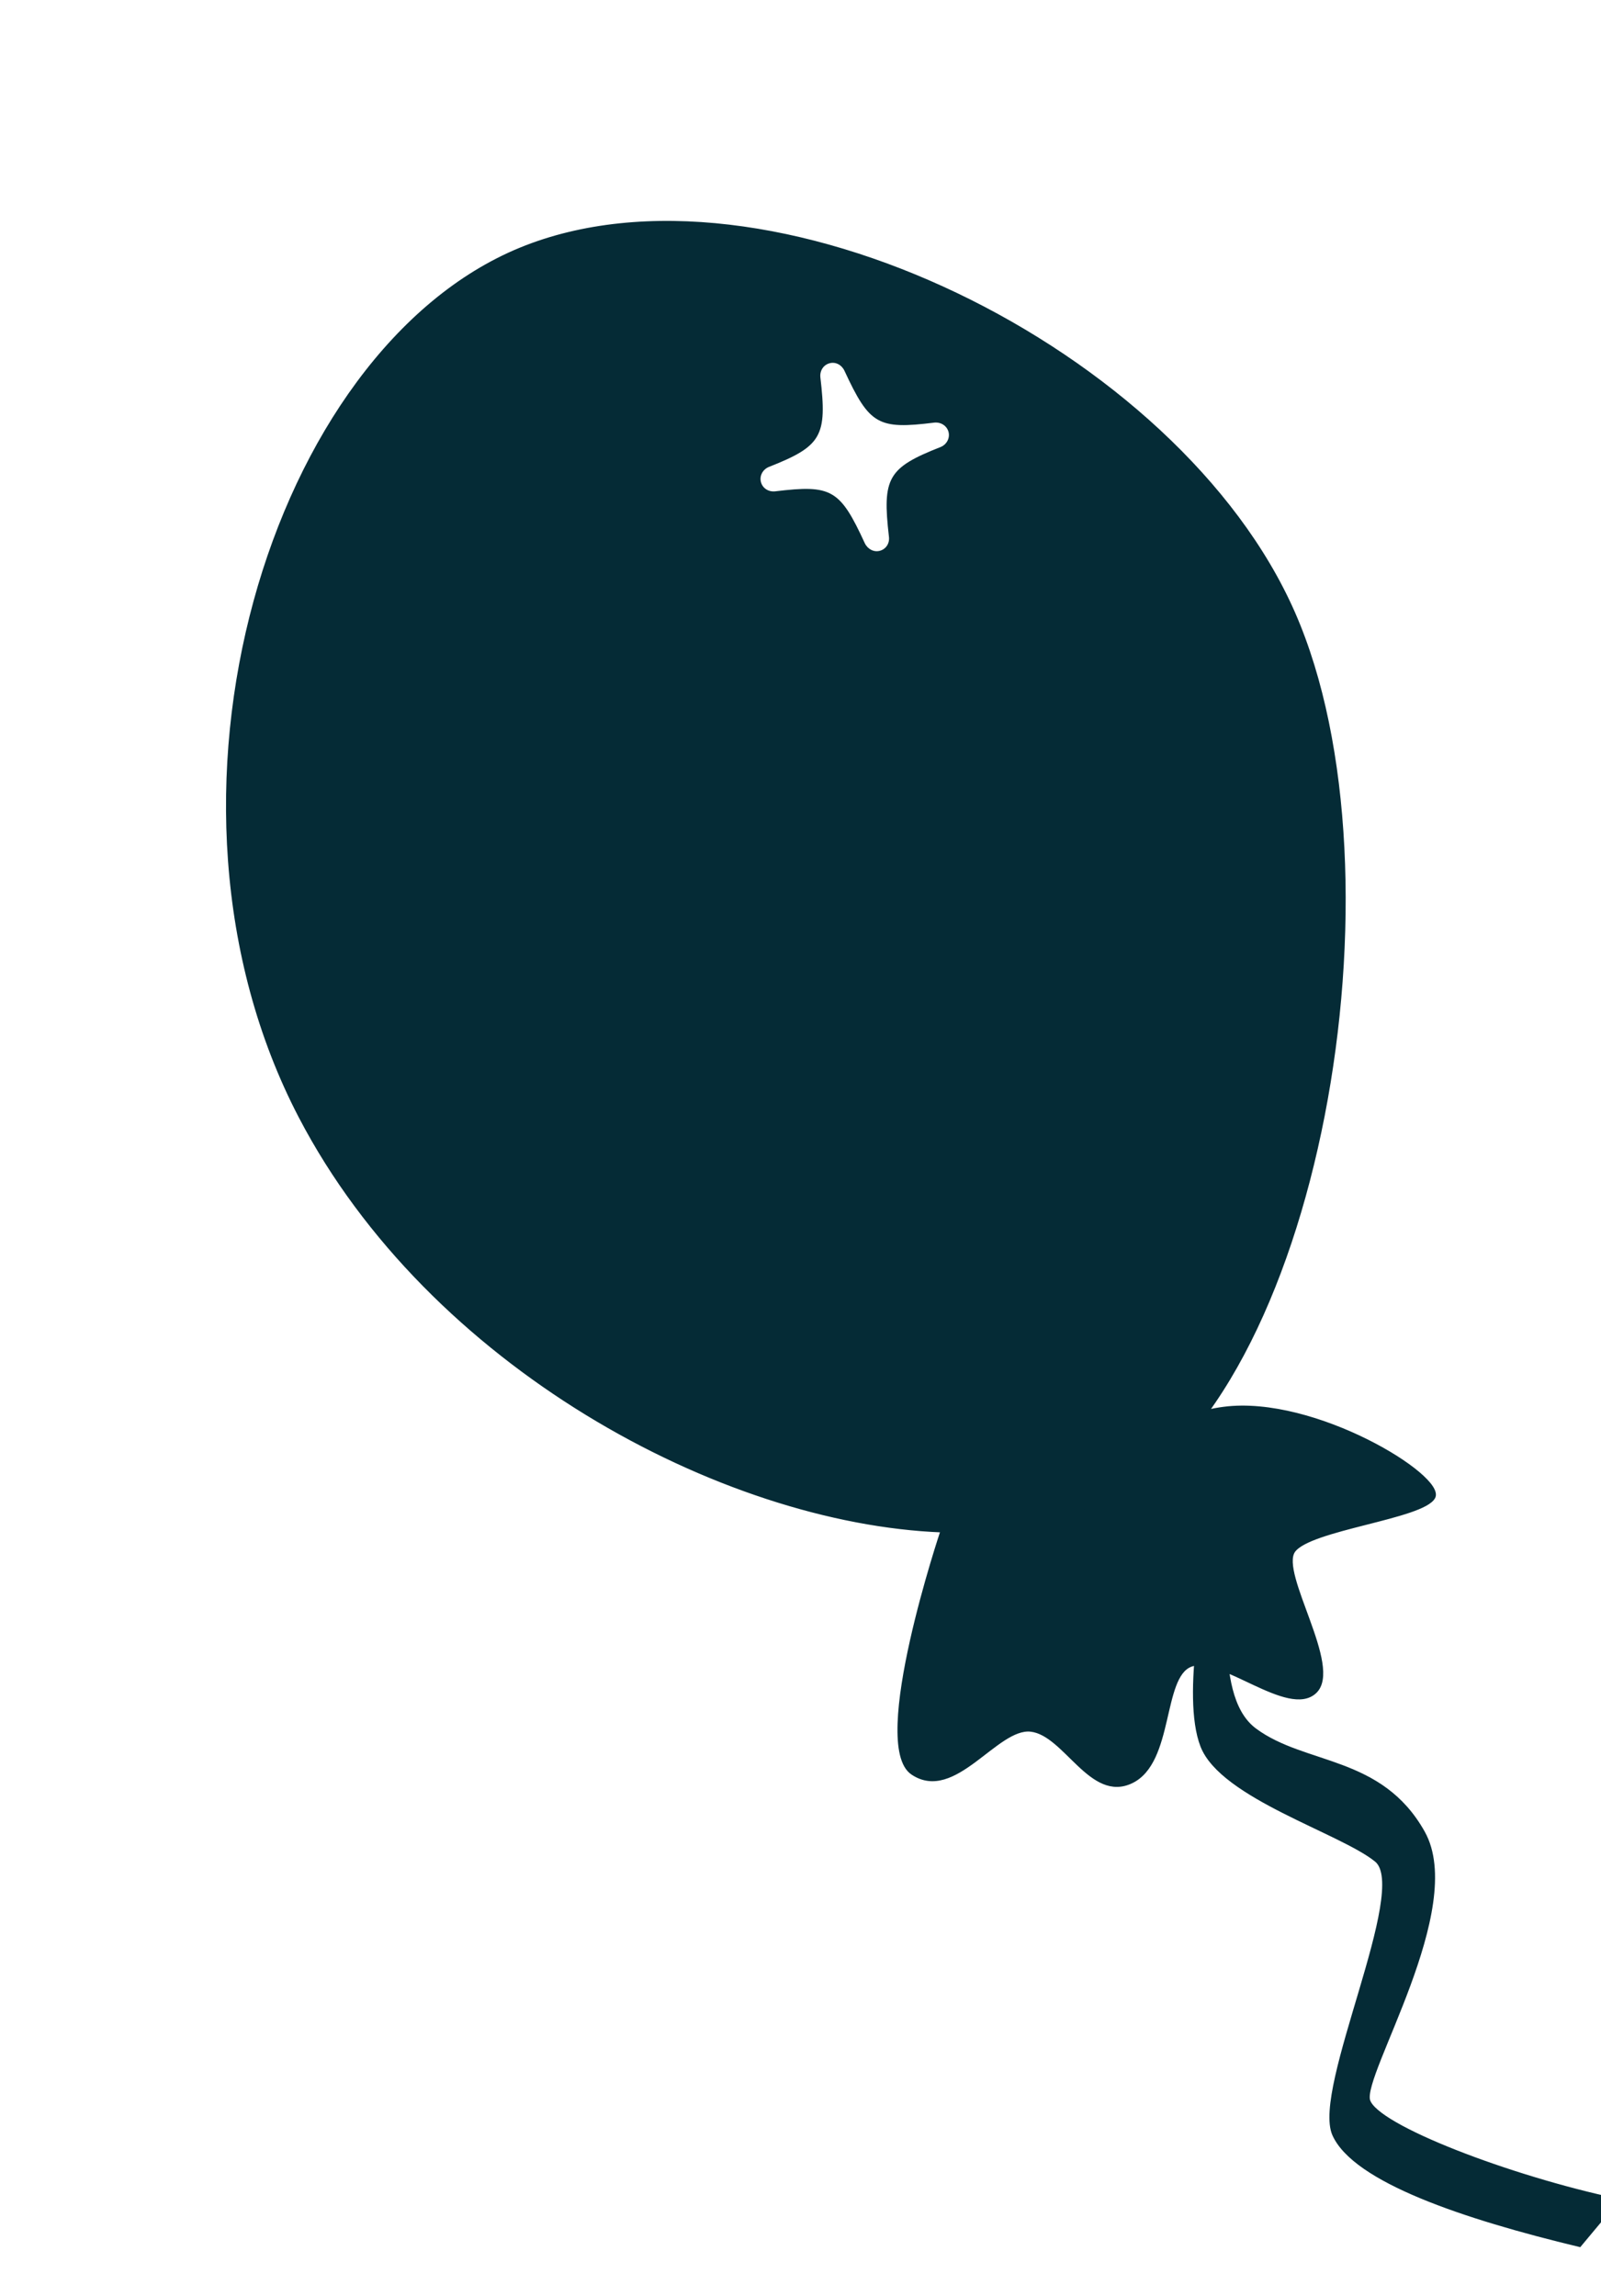 <svg width="470" height="674" viewBox="0 0 470 674" fill="none" xmlns="http://www.w3.org/2000/svg">
<g filter="url(#filter0_d_287_9)">
<path d="M368.4 503.787C353.786 492.906 363.919 457.436 354.763 459.272C354.763 459.272 347.07 493.598 352.902 508.535C358.733 523.471 393.603 533.64 403.987 542.069C414.37 550.499 385.582 609.104 391.609 622.589C397.635 636.074 429.482 646.872 463.725 655.091L474.747 641.878C443.342 635.216 404.076 620.245 401.734 612.601C399.393 604.957 430.275 556.149 417.809 533.9C405.342 511.652 383.014 514.668 368.4 503.787Z" fill="#052B36"/>
<path d="M368.4 503.787C353.786 492.906 363.919 457.436 354.763 459.272C354.763 459.272 347.07 493.598 352.902 508.535C358.733 523.471 393.603 533.64 403.987 542.069C414.37 550.499 385.582 609.104 391.609 622.589C397.635 636.074 429.482 646.872 463.725 655.091L474.747 641.878C443.342 635.216 404.076 620.245 401.734 612.601C399.393 604.957 430.275 556.149 417.809 533.9C405.342 511.652 383.014 514.668 368.4 503.787Z" stroke="#052B36"/>
</g>
<g filter="url(#filter1_d_287_9)">
<path d="M354.347 410.364C394.369 354.945 407.675 239.755 379.719 175.981C345.902 98.84 225.294 39.36 152.735 69.193C80.177 99.026 39.29 230.121 88.184 323.83C126.182 396.657 211.678 442.837 276.613 445.336C276.613 445.336 255.488 508.154 267.844 516.486C280.2 524.819 292.472 502.695 302.616 503.832C312.759 504.97 320.287 524.812 332.242 518.964C344.197 513.115 340.737 488.232 349.521 484.807C358.304 481.381 378.273 499.93 386.039 492.646C393.805 485.361 375.14 457.897 379.75 451.285C384.359 444.674 417.647 441.459 420.85 435.535C424.053 429.612 385.923 406.006 359.285 409.453C357.557 409.677 355.912 409.984 354.347 410.364Z" fill="#052B36"/>
<path d="M325.796 436.31C386.978 405.49 413.535 253.122 379.719 175.981C345.902 98.84 225.294 39.36 152.735 69.193C80.177 99.026 39.29 230.121 88.184 323.83C126.182 396.657 211.678 442.837 276.613 445.336M325.796 436.31C312.162 443.178 295.233 446.053 276.613 445.336M325.796 436.31C325.796 436.31 332.647 412.9 359.285 409.453C385.923 406.006 424.053 429.612 420.85 435.535C417.647 441.459 384.359 444.674 379.75 451.285C375.14 457.897 393.805 485.361 386.039 492.646C378.273 499.93 358.304 481.381 349.521 484.807C340.737 488.232 344.197 513.115 332.242 518.964C320.287 524.812 312.759 504.97 302.616 503.832C292.472 502.695 280.2 524.819 267.844 516.486C255.488 508.154 276.613 445.336 276.613 445.336" stroke="#052B36"/>
</g>
<path d="M258.298 161.684C260.094 161.203 261.211 159.489 260.96 157.553C258.969 140.25 260.617 137.325 276.139 131.217C277.924 130.498 278.931 128.573 278.451 126.779C277.963 124.96 276.167 123.84 274.248 124.06C257.745 126.106 255.254 124.69 247.909 108.849C247.091 107.092 245.316 106.152 243.545 106.627C241.725 107.114 240.633 108.822 240.834 110.771C242.868 128.036 241.22 130.961 225.723 137.062C223.895 137.819 222.899 139.688 223.393 141.532C223.874 143.326 225.621 144.46 227.589 144.226C244.13 142.224 246.589 143.621 253.885 159.476C254.759 161.244 256.553 162.152 258.298 161.684Z" fill="white"/>
<defs>
<filter id="filter0_d_287_9" x="346.218" y="458.703" width="133.445" height="204.946" filterUnits="userSpaceOnUse" color-interpolation-filters="sRGB">
<feFlood flood-opacity="0" result="BackgroundImageFix"/>
<feColorMatrix in="SourceAlpha" type="matrix" values="0 0 0 0 0 0 0 0 0 0 0 0 0 0 0 0 0 0 127 0" result="hardAlpha"/>
<feOffset dy="4"/>
<feGaussianBlur stdDeviation="2"/>
<feComposite in2="hardAlpha" operator="out"/>
<feColorMatrix type="matrix" values="0 0 0 0 0 0 0 0 0 0 0 0 0 0 0 0 0 0 0.25 0"/>
<feBlend mode="normal" in2="BackgroundImageFix" result="effect1_dropShadow_287_9"/>
<feBlend mode="normal" in="SourceGraphic" in2="effect1_dropShadow_287_9" result="shape"/>
</filter>
<filter id="filter1_d_287_9" x="62.351" y="60.846" width="363.19" height="467.694" filterUnits="userSpaceOnUse" color-interpolation-filters="sRGB">
<feFlood flood-opacity="0" result="BackgroundImageFix"/>
<feColorMatrix in="SourceAlpha" type="matrix" values="0 0 0 0 0 0 0 0 0 0 0 0 0 0 0 0 0 0 127 0" result="hardAlpha"/>
<feOffset dy="4"/>
<feGaussianBlur stdDeviation="2"/>
<feComposite in2="hardAlpha" operator="out"/>
<feColorMatrix type="matrix" values="0 0 0 0 0 0 0 0 0 0 0 0 0 0 0 0 0 0 0.5 0"/>
<feBlend mode="normal" in2="BackgroundImageFix" result="effect1_dropShadow_287_9"/>
<feBlend mode="normal" in="SourceGraphic" in2="effect1_dropShadow_287_9" result="shape"/>
</filter>
</defs>
</svg>
